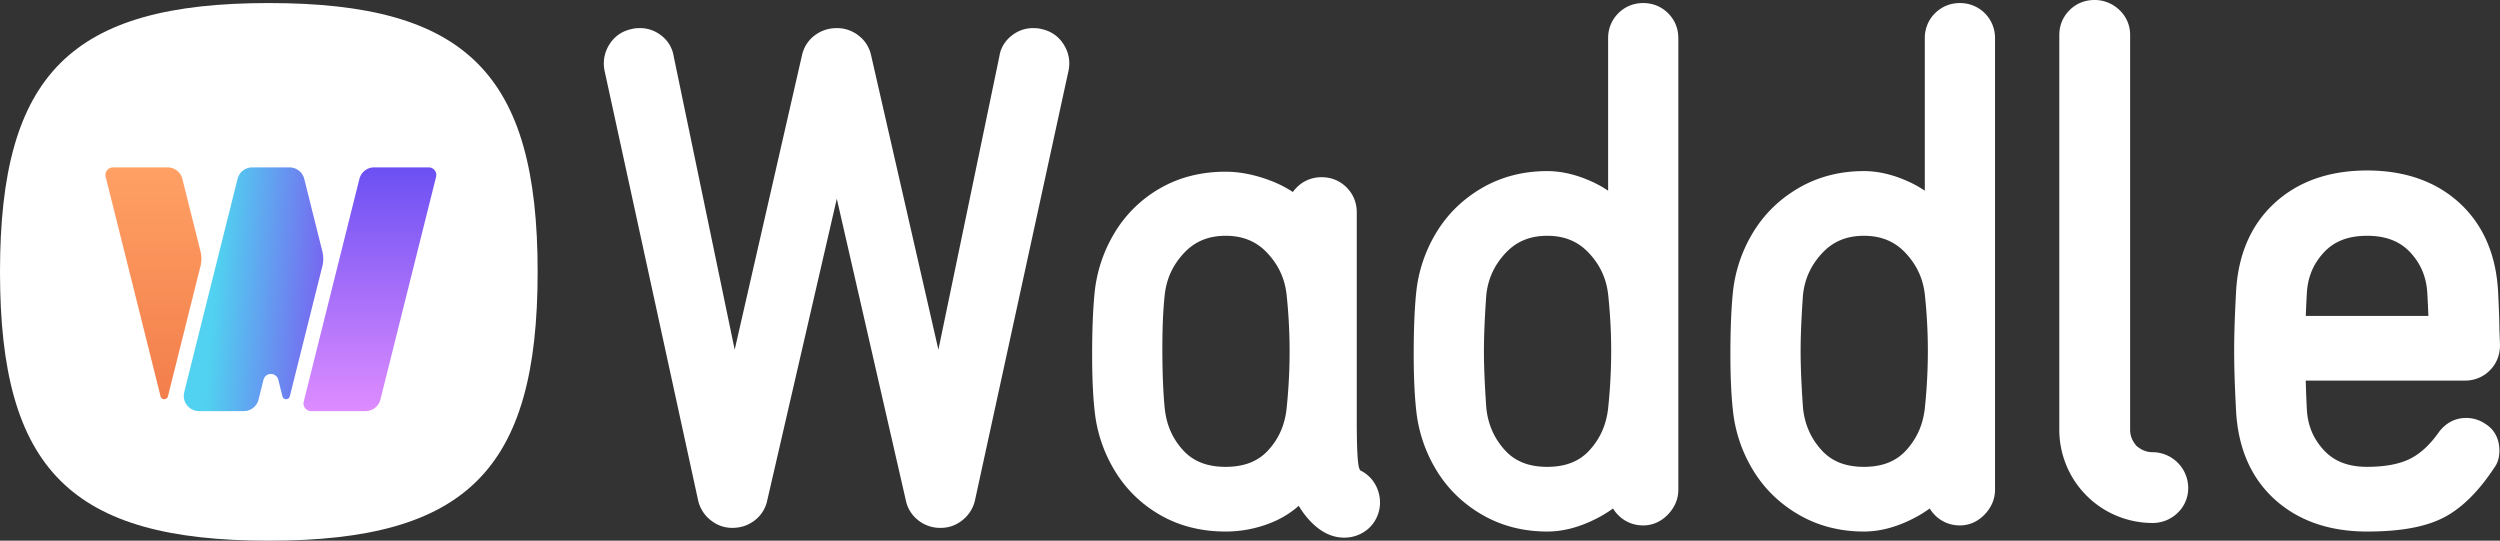<svg xmlns="http://www.w3.org/2000/svg" xmlns:xlink="http://www.w3.org/1999/xlink" width="6044.898" height="1307.377" viewBox="0 0 6044.898 1307.377">
  <rect x="0" y="0" width="6044.898" height="1307.377" fill="#333333" stroke="none"/>
  <defs>
    <linearGradient id="linear-gradient" x1="0.5" x2="0.5" y2="1" gradientUnits="objectBoundingBox">
      <stop offset="0" stop-color="#6b50f3"/>
      <stop offset="1" stop-color="#de8cff"/>
    </linearGradient>
    <linearGradient id="linear-gradient-2" x1="0.5" x2="0.5" y2="1" gradientUnits="objectBoundingBox">
      <stop offset="0" stop-color="#ffa064"/>
      <stop offset="1" stop-color="#f37e4b"/>
    </linearGradient>
    <linearGradient id="linear-gradient-3" x1="0.241" y1="0.333" x2="1.02" y2="0.438" gradientUnits="objectBoundingBox">
      <stop offset="0" stop-color="#50d2f0"/>
      <stop offset="1" stop-color="#7864f0"/>
    </linearGradient>
  </defs>
  <g id="组_35" data-name="组 35" transform="translate(-5985 -2588.998)">
    <path id="路径_5" data-name="路径 5" d="M2508.235,1993.433c478.321,0,650,171.679,650,650s-171.679,650-650,650-650-171.679-650-650S2029.914,1993.433,2508.235,1993.433Z" transform="translate(4126.765 602.941)" fill="#fff" fill-rule="evenodd"/>
    <g id="组_29" data-name="组 29" transform="translate(416 2012.704)">
      <path id="路径_1" data-name="路径 1" d="M908.359,2160a18.415,18.415,0,0,1,17.867,22.883c-23.091,92.37-109.4,437.594-134.638,538.555a36.832,36.832,0,0,1-35.734,27.9H624.033a18.415,18.415,0,0,1-17.867-22.883L740.8,2187.9a36.832,36.832,0,0,1,35.734-27.9Z" transform="translate(5697.223 -1179)" fill-rule="evenodd" fill="url(#linear-gradient)"/>
      <path id="路径_2" data-name="路径 2" d="M86.166,2182.883A18.414,18.414,0,0,1,104.033,2160H235.854a36.832,36.832,0,0,1,35.734,27.9L315.4,2363.138a73.641,73.641,0,0,1,0,35.729c-14.336,57.35-59.375,237.5-78.684,314.735a9.206,9.206,0,0,1-17.866,0Z" transform="translate(5738.385 -1179)" fill-rule="evenodd" fill="url(#linear-gradient-2)"/>
      <path id="路径_3" data-name="路径 3" d="M328.065,2749.34a36.831,36.831,0,0,1-35.734-45.766c29.128-116.514,105.44-421.764,128.918-515.672a36.832,36.832,0,0,1,35.734-27.9H546.8a36.832,36.832,0,0,1,35.734,27.9c11.52,46.079,34.2,136.81,43.808,175.236a73.642,73.642,0,0,1,0,35.729c-14.336,57.35-59.374,237.5-78.683,314.735a9.207,9.207,0,0,1-17.867,0c-3.038-12.146-6.549-26.2-10.033-40.13a18.417,18.417,0,0,0-35.734,0c-4.263,17.054-8.566,34.265-11.993,47.967a36.831,36.831,0,0,1-35.733,27.9Z" transform="translate(5722.109 -1179)" fill-rule="evenodd" fill="url(#linear-gradient-3)"/>
    </g>
    <path id="联合_2" data-name="联合 2" d="M1788.65,1299.99c-29.223-.527-56.59-14.283-81.367-40.905a201.858,201.858,0,0,1-26.961-36.059,227.379,227.379,0,0,1-62.888,39.3,293.817,293.817,0,0,1-113.813,22.905c-59.049,0-112.367-13.47-158.474-40.036q-3.77-2.172-7.459-4.431a303.536,303.536,0,0,1-102.58-103.142q-2.974-4.935-5.775-9.937A346.316,346.316,0,0,1,1186.8,993.541c-3.406-30.64-5.4-68.22-5.925-111.847q-.142-11.761-.142-24.1v-1.4c.032-59.166,2.069-109.361,6.056-149.209a346.8,346.8,0,0,1,47.39-142.634q.465-.781.935-1.56A304.166,304.166,0,0,1,1345.15,455.215c46.107-26.565,99.425-40.035,158.474-40.035q4.963,0,9.985.2c30.933,1.246,63.5,8.244,96.968,20.848a276.807,276.807,0,0,1,48.553,23.581q3.536,2.2,6.926,4.478a86.273,86.273,0,0,1,9.43-11.151c16.142-16.133,36.966-24.661,60.222-24.661s44.081,8.528,60.222,24.661,24.674,36.948,24.674,60.192v505.308c0,63.749,2.033,91.724,3.834,103.99q.116.787.23,1.489c1.725,10.628,4.494,13.34,4.522,13.364a82.207,82.207,0,0,1,35.591,32.994,88.021,88.021,0,0,1,12,44.672,84.1,84.1,0,0,1-8.945,37.956,81.992,81.992,0,0,1-32.734,34.908,88.129,88.129,0,0,1-44.7,11.99Q1789.53,1300,1788.65,1299.99Zm-285.03-171.17c44.265,0,77.741-12.931,102.34-39.535,25.991-28.107,40.714-61.39,45.011-101.752A1331.109,1331.109,0,0,0,1658.2,850.2q0-7.555-.087-15.114c-.473-41.03-2.87-82.069-7.142-122.212-4.267-39.231-19.659-72.473-47.051-101.562-26.106-27.725-58.915-41.2-100.3-41.2s-74.193,13.478-100.3,41.2c-27.392,29.088-42.783,62.33-47.056,101.628-3.814,34.315-5.745,77.989-5.745,129.873,0,57.873,1.941,106.622,5.771,144.9,4.277,40.181,19,73.464,44.991,101.571,23.831,25.772,55.992,38.713,98.222,39.5Q1501.55,1128.82,1503.62,1128.82Zm2751.86,156.342c-88.136-1.5-160.807-27.848-216.1-78.373-57.3-52.367-88.537-125.155-92.83-216.347q-.347-6.589-.667-13.022c-2.52-50.6-3.8-93.888-3.8-128.69h0c0-33.453,1.123-73.243,3.341-118.525q.527-10.757,1.136-21.924c4.281-90.92,35.476-163.924,92.71-216.771,56.974-52.606,132.415-79.281,224.228-79.281S4430.76,438.9,4487.73,491.5q2.347,2.168,4.636,4.38c54.284,52.473,83.911,123.963,88.084,212.6q.56,11.745,1.013,22.033c1.327,30.121,1.975,51.013,1.975,63.534l1.46,40.346c.018,24.27-8.513,45.084-24.654,61.218s-36.966,24.661-60.224,24.661H4115.19c.443,19.561,1.3,42.1,2.565,67.375,1.7,39.85,15.165,72.777,41.178,100.874,25.1,27.108,59.3,40.286,104.569,40.286h1.5c41.968-.15,76.235-6.612,101.871-19.214,25.487-12.528,49.419-34.724,71.126-65.965,17.287-22.072,39.409-33.019,64.983-33.019a80.652,80.652,0,0,1,45.5,13.687c22.474,13.44,34.963,36.257,34.963,65.256,0,16.9-4.316,31.013-12.834,41.989-36.835,55.96-76.836,95.754-118.967,118.363q-1.776.953-3.558,1.866c-43.939,22.507-104.314,33.449-184.577,33.449q-4.039.011-8.029-.059Zm156.2-521.286c-.469-15.407-1.278-32.908-2.422-52.346-1.711-40.1-15.177-73.03-41.19-101.127q-1.4-1.509-2.832-2.96c-24.82-25.108-58.152-37.326-101.738-37.327-45.266,0-79.471,13.179-104.569,40.287q-.915.988-1.809,1.984c-24.83,27.661-37.71,59.97-39.359,98.679q-1.67,28.436-2.39,50.989-.029.916-.057,1.822ZM3024.36,1284.52c-49.342-3.119-94.757-16.577-135.277-40.123-46.4-26.964-83.642-63.387-110.686-108.258q-.783-1.3-1.553-2.6a346.591,346.591,0,0,1-46.76-141.475q-.165-1.483-.325-2.987c-3.8-35.671-5.742-80.442-5.742-132.963,0-59.8,2.039-110,6.063-149.2a346.769,346.769,0,0,1,48.32-144.125c27.044-44.871,64.284-81.294,110.687-108.259,46.619-27.091,99.72-40.827,157.826-40.827,34.548,0,70.884,8.575,108,25.487a267,267,0,0,1,39.189,21.878V92.241c0-23.245,8.532-44.059,24.674-60.192S3255.74,7.387,3279,7.387q4.633,0,9.132.449a84.12,84.12,0,0,1,75.339,75.542q.423,4.366.424,8.863V1184.12c0,22.044-8.639,42.707-24.984,59.755q-.293.306-.588.608c-16.567,16.992-37.062,25.968-59.323,25.968-23.257,0-44.082-8.528-60.222-24.661l-.235-.235a85,85,0,0,1-12.579-16.089,296.48,296.48,0,0,1-45.089,26.945q-7.34,3.617-14.658,6.784c-32.586,14.1-64.746,21.493-95.845,22q-1.73.028-3.456.028Q3035.51,1285.23,3024.36,1284.52Zm22.551-155.7q1.812,0,3.6-.03c41.549-.684,73.378-13.308,97.144-38.52q.73-.775,1.45-1.565,2.223-2.44,4.337-4.929l.133-.156.012-.014c22.428-26.474,35.614-57.1,40.182-93.31q.266-2.107.493-4.24,1.011-9.705,1.883-19.42c3.549-39.569,5.347-79.156,5.347-117.907a1288.812,1288.812,0,0,0-7.23-135.849q-.7-6.436-1.8-12.66c-5.977-33.794-20.855-63-45.25-88.9-26.106-27.725-58.914-41.2-100.3-41.2s-74.192,13.478-100.3,41.2c-27.392,29.088-42.784,62.33-47.058,101.628q-1.019,14.33-1.861,27.957c-2.562,41.451-3.884,77.823-3.884,107.827,0,31.1,1.348,68.361,4.012,111.047q.829,13.289,1.829,27.272.2,1.849.426,3.681c4.724,37.862,19.376,70.24,44.641,97.975,24.541,26.941,57.887,40.064,101.936,40.115ZM2281.18,1285.23c-58.107,0-111.208-13.737-157.826-40.828-46.4-26.964-83.644-63.387-110.687-108.258a346.743,346.743,0,0,1-48.313-144.077c-4.018-36.143-6.066-81.95-6.066-135.95,0-59.8,2.039-110,6.063-149.2a346.771,346.771,0,0,1,48.316-144.122c27.043-44.871,64.284-81.294,110.688-108.259,46.617-27.091,99.718-40.827,157.825-40.827,34.547,0,70.884,8.575,108,25.487a267.035,267.035,0,0,1,39.188,21.877V92.241A84.081,84.081,0,0,1,2440.7,47.6a85.225,85.225,0,0,1,12.34-15.548,83.66,83.66,0,0,1,25.433-17.526,85.05,85.05,0,0,1,31.8-7.088l.654-.018q1.161-.029,2.33-.029c22.621,0,42.94,8.068,58.888,23.355q.672.645,1.334,1.306c16.142,16.133,24.674,36.949,24.674,60.192V1184.12c0,22.044-8.64,42.707-24.984,59.755q-.293.306-.588.608-.887.91-1.789,1.788l-.381.369-.03.029q-.567.546-1.139,1.08c-15.948,14.874-35.2,22.7-55.985,22.7-22.531,0-42.777-8-58.7-23.171q-.771-.734-1.527-1.49a85.084,85.084,0,0,1-12.812-16.324,296.469,296.469,0,0,1-45.09,26.945c-37.592,18.523-74.749,28.2-110.5,28.787q-1.73.028-3.456.028Zm0-156.41q1.812,0,3.6-.03c42.4-.7,74.679-13.831,98.6-40.086,25.163-27.624,39.8-59.853,44.662-98.409q.266-2.107.493-4.24,1.011-9.705,1.883-19.42c3.55-39.569,5.348-79.156,5.348-117.907,0-38.381-1.764-77.222-5.251-115.74q-.911-10.071-1.98-20.109c-4.217-38.772-19.3-71.7-46.092-100.538q-.476-.513-.958-1.024-1.3-1.381-2.623-2.715c-25.672-25.891-57.666-38.487-97.678-38.488-41.385,0-74.192,13.478-100.3,41.2-27.392,29.088-42.784,62.33-47.056,101.627q-.687,9.658-1.293,19c-2.934,45.183-4.452,84.64-4.452,116.787,0,31.1,1.348,68.361,4.011,111.047q.829,13.289,1.828,27.272c4.217,39.449,18.987,73.026,45.067,101.657,23.916,26.255,56.2,39.388,98.595,40.086q1.786.03,3.6.03ZM813.28,1276.365a84.3,84.3,0,0,1-52.146-17.693q-.462-.352-.918-.708a80.919,80.919,0,0,1-29.618-46.7L563.355,480.554l-168.512,730.7a80.908,80.908,0,0,1-29.256,46.421q-.635.5-1.281.994c-15.418,11.74-33.46,17.693-53.624,17.693-19.5,0-37.268-6.377-52.811-18.955q-.722-.584-1.428-1.179A84.219,84.219,0,0,1,228,1209.78L1.749,170.745A88.39,88.39,0,0,1,0,153.36a85.762,85.762,0,0,1,13.639-46.126q.721-1.144,1.47-2.257C27.393,86.721,45.34,74.763,67.24,70.255c5.572-1.558,12.073-2.29,20.226-2.29,19.5,0,37.267,6.377,52.81,18.954a78.451,78.451,0,0,1,28.8,49.714l147.375,708.88L479.287,133.127q.792-3.429,1.821-6.711a80.585,80.585,0,0,1,28.728-40.758,85.116,85.116,0,0,1,25.928-13.539q.5-.159,1-.311h.007a88.28,88.28,0,0,1,16.48-3.313q.637-.067,1.275-.125c.318-.029.639-.057.958-.083l.554-.043q3.659-.275,7.42-.276A84.3,84.3,0,0,1,615.6,85.661a80.979,80.979,0,0,1,30.536,47.408L808.994,845.5,956.639,135.16C959.41,116.9,969.366,99.7,985.167,86.92c15.543-12.577,33.311-18.954,52.81-18.954,8.155,0,14.656.732,20.228,2.29,22.791,4.692,41.3,17.452,53.6,36.979a84.808,84.808,0,0,1,11.99,63.035L897.522,1209.43a84.489,84.489,0,0,1-28.345,46.647q-.792.671-1.6,1.328c-15.543,12.577-33.312,18.954-52.811,18.954Zm2931.36-11.82h0a225.369,225.369,0,0,1-85.5-16.9,223.092,223.092,0,0,1-73.76-49.128q-1.251-1.251-2.48-2.517a222.711,222.711,0,0,1-46.671-71.2q-2.7-6.6-4.966-13.3a224.069,224.069,0,0,1-11.947-72.165V84.853c0-23.246,8.532-44.06,24.675-60.194S3580.95,0,3604.21,0a85.992,85.992,0,0,1,60.5,24.215,81.987,81.987,0,0,1,25.865,59.814v955.295c0,14.032,5,26.726,15.287,38.754,12.035,10.278,24.734,15.278,38.774,15.278a86.745,86.745,0,0,1,86.374,86.331,82.042,82.042,0,0,1-25.868,60.639,85.991,85.991,0,0,1-60.5,24.216Z" transform="translate(7445 2589)" fill="#fff"/>
  </g>
</svg>
